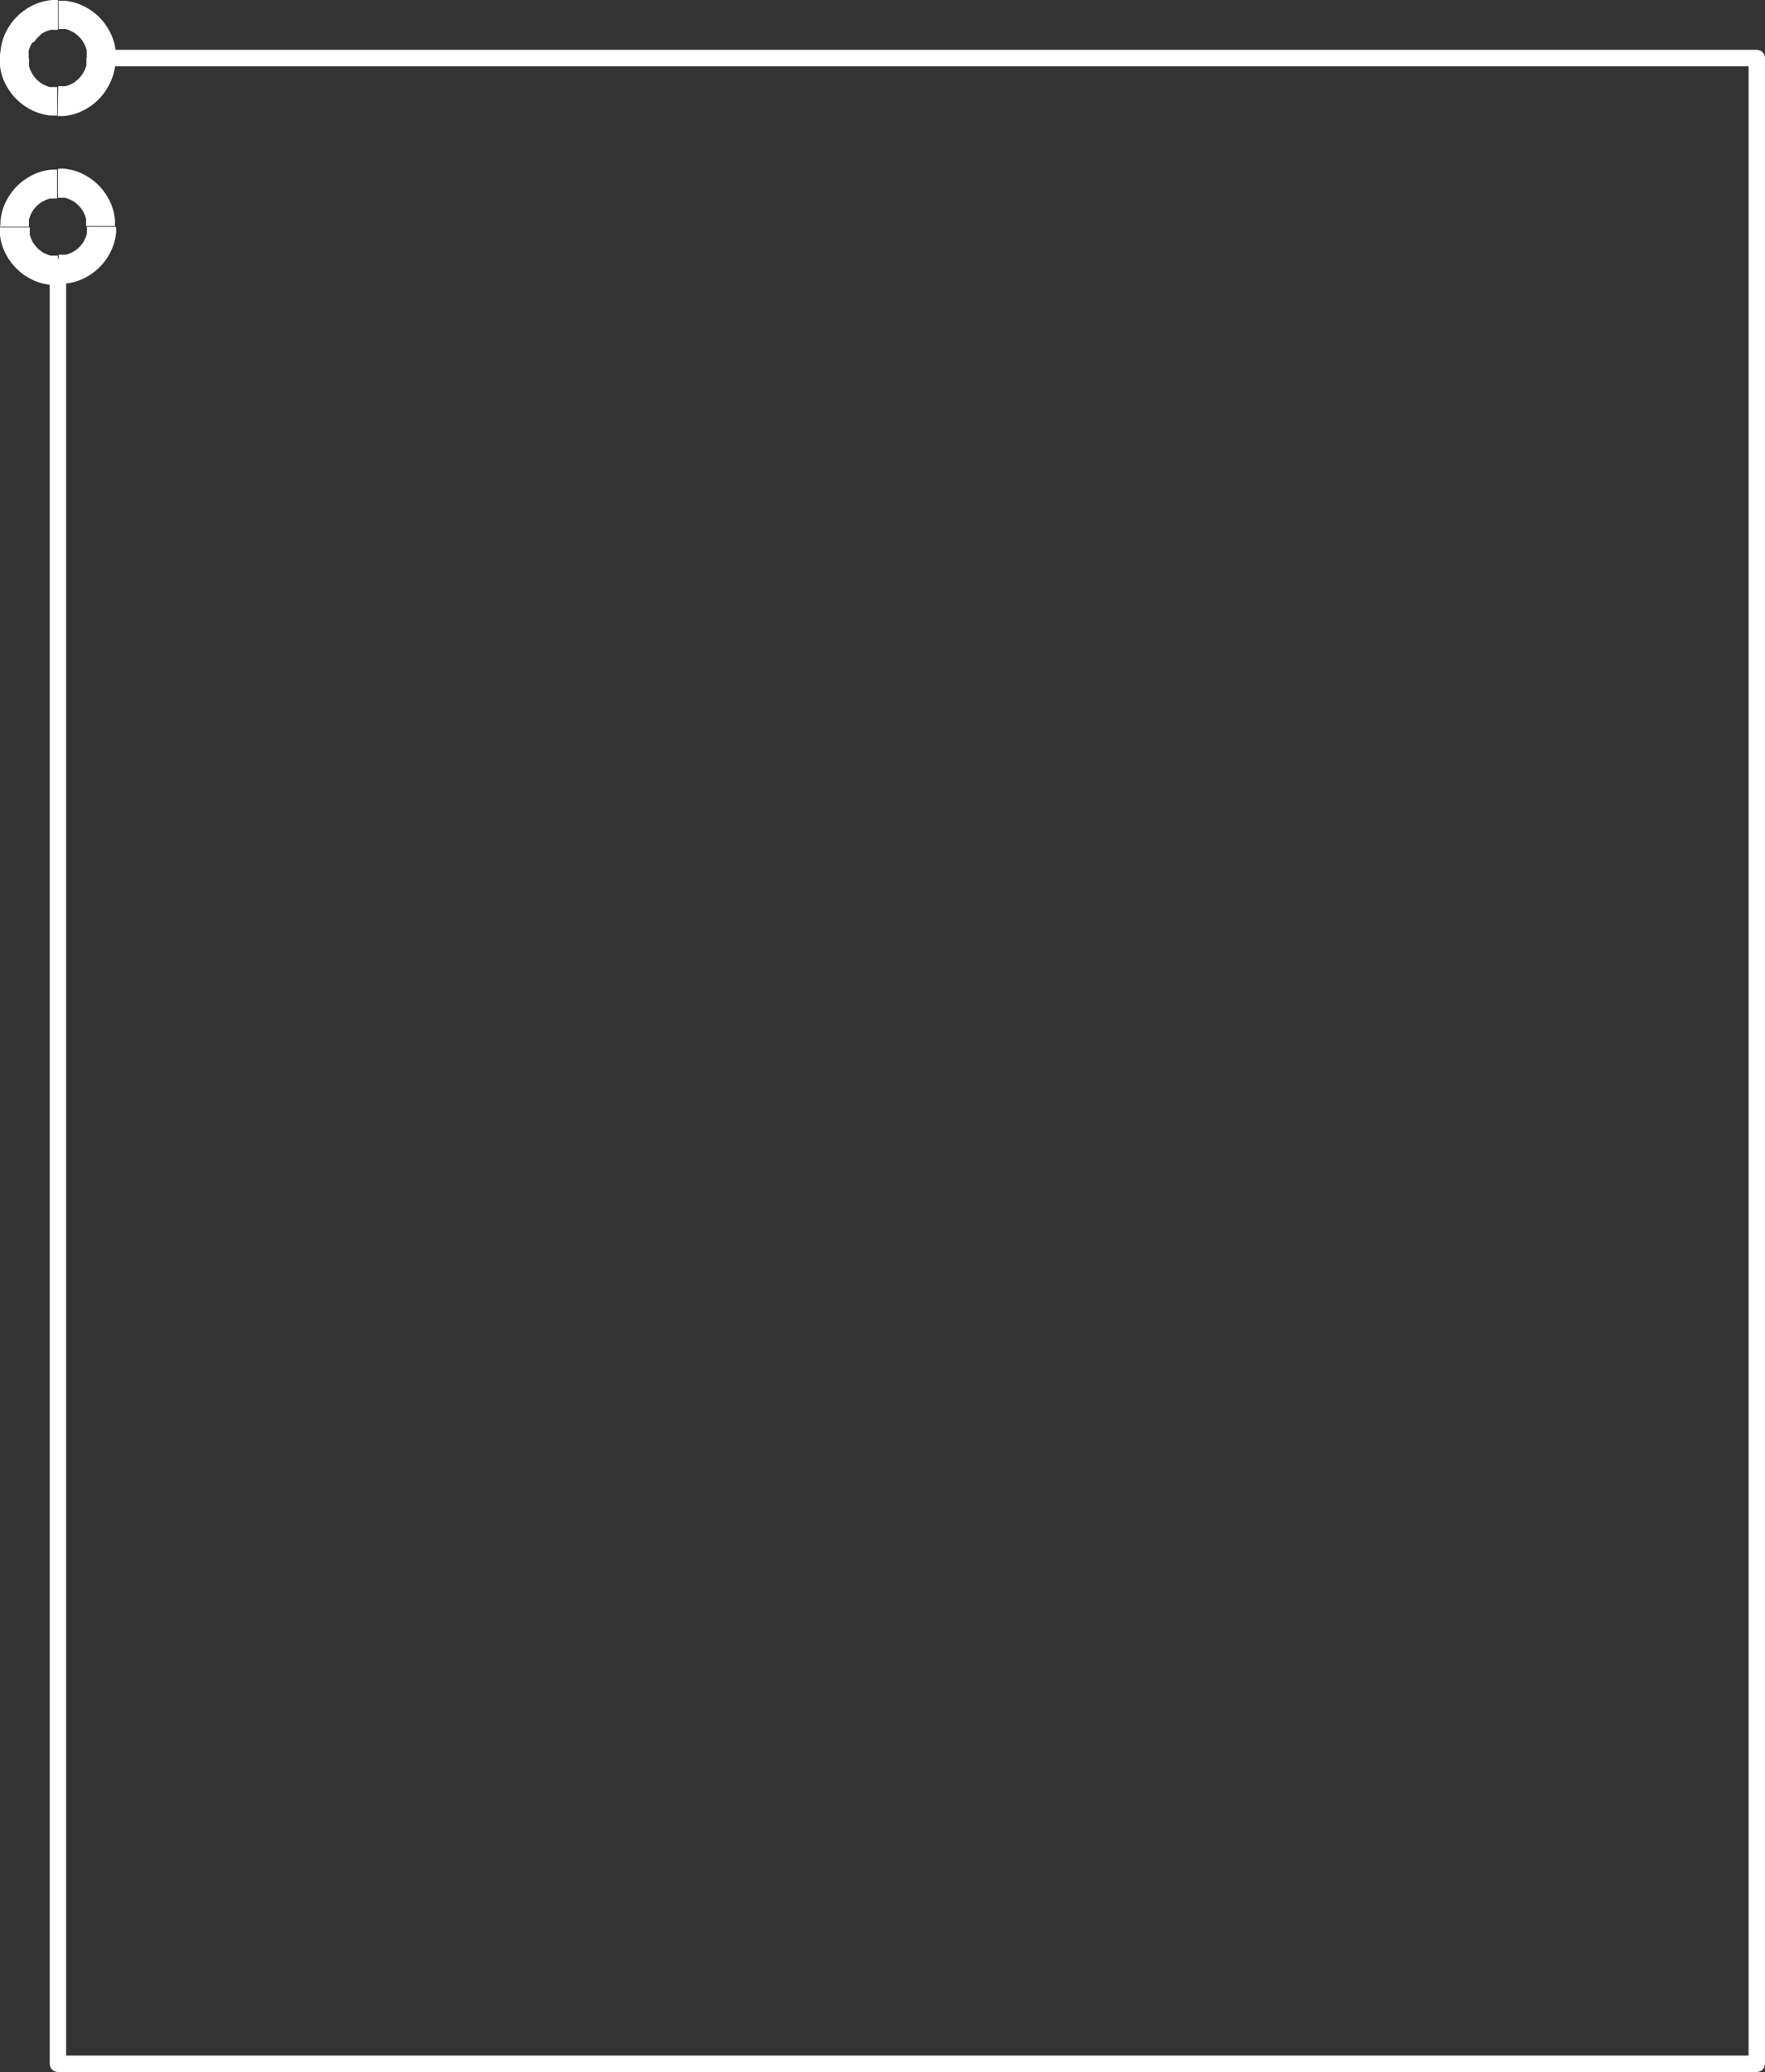 <svg width="500" height="587" viewBox="0 0 500 587" fill="none" xmlns="http://www.w3.org/2000/svg">
<rect x="0" y="0" width="500" height="587" fill="#333333" stroke="none"/>
<path d="M14.084 75.616H18.733C18.733 74.999 18.488 74.406 18.052 73.969C17.617 73.532 17.025 73.287 16.409 73.287C15.792 73.287 15.201 73.532 14.765 73.969C14.329 74.406 14.084 74.999 14.084 75.616ZM16.409 80.706V72.426H15.979H15.569H15.159H14.748H14.358L13.967 72.308L13.596 72.171L13.225 72.034L12.854 71.878L12.502 71.701L12.15 71.506L11.818 71.29L11.486 71.055L11.174 70.801L10.881 70.546L10.588 70.272L10.314 69.979L10.06 69.685L9.806 69.372L9.572 69.039L9.357 68.707L9.162 68.354L8.986 68.002L8.829 67.63L8.673 67.258L8.556 66.886L8.439 66.495V66.103V65.692V65.281V64.87V64.439H-0.078V65.281V66.103L0.02 66.925L0.156 67.728L0.332 68.53L0.547 69.313L0.801 70.077L1.094 70.82L1.426 71.545L1.797 72.249L2.188 72.935L2.618 73.6L3.067 74.246L3.555 74.872L4.063 75.46L4.61 76.027L5.177 76.575L5.763 77.084L6.388 77.574L7.032 78.024L7.696 78.455L8.38 78.846L9.083 79.218L9.806 79.551L10.549 79.844L11.31 80.099L12.092 80.314L12.893 80.49L13.694 80.627L14.514 80.725H15.354L16.409 80.706ZM-3.14209e-05 64.263H8.204V63.832V63.421V63.01V62.599V62.208L8.322 61.816L8.439 61.425L8.595 61.053L8.751 60.681L8.927 60.329L9.123 59.976L9.337 59.644L9.572 59.311L9.826 58.998L10.08 58.704L10.353 58.41L10.646 58.136L10.939 57.882L11.252 57.627L11.584 57.392L11.916 57.177L12.268 56.981L12.619 56.805L12.99 56.649L13.361 56.512L13.733 56.374L14.123 56.257H14.514H14.924H15.334H15.745H16.174V48.036H15.549H14.709L13.889 48.134L13.088 48.271L12.287 48.447L11.506 48.662L10.744 48.917L10.002 49.21L9.279 49.543L8.576 49.915L7.892 50.306L7.228 50.737L6.583 51.187L5.958 51.677L5.372 52.186L4.805 52.734L4.258 53.301L3.751 53.889L3.262 54.515L2.813 55.161L2.383 55.827L1.992 56.512L1.621 57.216L1.289 57.941L0.996 58.684L0.742 59.448L0.527 60.231L0.352 61.033L0.215 61.836L0.117 62.658V63.48L-3.14209e-05 64.263ZM16.409 47.821V56.042H16.839H17.249H17.659H18.069H18.46L18.851 56.159L19.222 56.296L19.593 56.433L19.964 56.59L20.316 56.766L20.667 56.962L20.999 57.177L21.331 57.412L21.644 57.666L21.937 57.921L22.23 58.195L22.503 58.489L22.757 58.782L23.011 59.095L23.246 59.428L23.461 59.761L23.656 60.113L23.832 60.466L23.988 60.837L24.144 61.209L24.262 61.601L24.379 61.992V62.384V62.795V63.206V63.617V64.048H32.583V63.206V62.384L32.486 61.562L32.349 60.759L32.173 59.957L31.958 59.174L31.704 58.41L31.411 57.666L31.079 56.942L30.708 56.237L30.317 55.552L29.887 54.887L29.438 54.241L28.95 53.614L28.442 53.027L27.895 52.46L27.328 51.912L26.742 51.403L26.117 50.913L25.473 50.463L24.809 50.032L24.125 49.641L23.422 49.269L22.699 48.936L21.956 48.643L21.195 48.388L20.413 48.173L19.612 47.997L18.811 47.86L17.991 47.762H17.151L16.409 47.821ZM32.818 64.263H24.613V64.596V65.007V65.418V65.829V66.221L24.496 66.612L24.379 66.984L24.223 67.356L24.066 67.728L23.89 68.08L23.695 68.432L23.48 68.765L23.246 69.098L22.992 69.411L22.738 69.705L22.464 69.998L22.171 70.272L21.878 70.527L21.566 70.781L21.234 71.016L20.902 71.232L20.55 71.427L20.198 71.603L19.827 71.76L19.456 71.897L19.085 72.034L18.694 72.152H18.304H17.893H17.483H17.073H16.643V80.373H17.483H18.323L19.144 80.275L19.945 80.138L20.745 79.962L21.527 79.746L22.289 79.492L23.031 79.198L23.754 78.866L24.457 78.494L25.141 78.102L25.805 77.672L26.449 77.221L27.075 76.732L27.66 76.223L28.227 75.675L28.774 75.107L29.282 74.52L29.77 73.894L30.22 73.248L30.649 72.582L31.04 71.897L31.411 71.192L31.743 70.468L32.036 69.724L32.29 68.961L32.505 68.178L32.681 67.375L32.818 66.573L32.915 65.751V64.929L32.818 64.263ZM18.733 75.616H14.084V584.671H18.733V75.616ZM16.409 587V582.341C15.792 582.341 15.201 582.587 14.765 583.023C14.329 583.46 14.084 584.053 14.084 584.671C14.084 585.288 14.329 585.881 14.765 586.318C15.201 586.755 15.792 587 16.409 587ZM16.409 582.341L14.084 584.671L16.409 587H497.675V582.341H16.409ZM500 584.671H495.351C495.351 585.288 495.596 585.881 496.032 586.318C496.468 586.755 497.059 587 497.675 587C498.292 587 498.883 586.755 499.319 586.318C499.755 585.881 500 585.288 500 584.671V584.671ZM495.351 584.671L497.675 587L500 584.671V16.443H495.351V584.671ZM497.675 14.113V18.772C498.292 18.772 498.883 18.526 499.319 18.09C499.755 17.653 500 17.06 500 16.443C500 15.825 499.755 15.232 499.319 14.796C498.883 14.359 498.292 14.113 497.675 14.113V14.113ZM497.675 18.772L500 16.443L497.675 14.113H27.739V18.772H497.675ZM27.739 18.772V14.113C27.122 14.113 26.531 14.359 26.095 14.796C25.659 15.232 25.414 15.825 25.414 16.443C25.414 17.06 25.659 17.653 26.095 18.09C26.531 18.526 27.122 18.772 27.739 18.772V18.772ZM32.818 16.443V15.66V14.818L32.72 13.996L32.583 13.193L32.407 12.391L32.193 11.608L31.939 10.844L31.646 10.1L31.314 9.376L30.942 8.671L30.552 7.986L30.122 7.321L29.673 6.675L29.184 6.049L28.676 5.461L28.129 4.894L27.563 4.346L26.977 3.837L26.352 3.347L25.707 2.897L25.043 2.466L24.359 2.075L23.656 1.703L22.933 1.37L22.191 1.077L21.429 0.822L20.648 0.607L19.847 0.431L19.046 0.294L18.226 0.196H17.405H16.565V8.221H16.995H17.405H17.815H18.226H18.616L19.007 8.339L19.378 8.476L19.749 8.632L20.12 8.789L20.472 8.965L20.823 9.161L21.156 9.376L21.488 9.611L21.8 9.866L22.093 10.12L22.386 10.394L22.66 10.688L22.914 10.981L23.168 11.294L23.402 11.627L23.617 11.96L23.812 12.312L23.988 12.665L24.164 13.037L24.301 13.409L24.437 13.8L24.555 14.191V14.583V14.994V15.405V15.816V16.443H32.818ZM16.409 0H15.549H14.709L13.889 0.098L13.088 0.235L12.287 0.411L11.506 0.626L10.744 0.881L10.002 1.174L9.279 1.507L8.576 1.879L7.892 2.271L7.228 2.701L6.583 3.151L5.958 3.641L5.372 4.15L4.805 4.698L4.258 5.266L3.751 5.853L3.262 6.479L2.813 7.125L2.383 7.791L1.992 8.476L1.621 9.18L1.289 9.905L0.996 10.649L0.742 11.412L0.527 12.195L0.352 12.998L0.215 13.8L0.117 14.622L-0.078 15.66V16.443H8.126V16.012V15.601V15.19V14.779V14.387L8.243 13.996L8.38 13.604L8.517 13.232L8.693 12.86L8.869 12.508L9.064 12.156L9.689 11.862L9.923 11.529L10.158 11.216L10.412 10.923L10.685 10.629L10.978 10.355L11.271 10.1L11.506 9.787L11.838 9.552L12.17 9.337L12.521 9.141L12.873 8.965L13.244 8.809L13.596 8.711L13.967 8.574L14.358 8.456H14.748H15.159H15.569H15.979H16.409V0ZM-0.078 16.443V17.284V18.126L0.02 18.948L0.156 19.751L0.332 20.553L0.547 21.336L0.801 22.1L1.094 22.843L1.426 23.568L1.797 24.272L2.188 24.957L2.618 25.623L3.067 26.269L3.555 26.895L4.063 27.483L4.61 28.05L5.177 28.598L5.763 29.107L6.388 29.597L7.032 30.047L7.696 30.477L8.38 30.869L9.083 31.241L9.806 31.574L10.549 31.867L11.31 32.122L12.092 32.337L12.893 32.513L13.694 32.65L14.514 32.748H15.354H16.194V24.664H15.764H15.354H14.944H14.534H14.143L13.752 24.546L13.381 24.429L13.01 24.272L12.639 24.116L12.287 23.94L11.935 23.744L11.603 23.529L11.271 23.294L10.959 23.039L10.666 22.785L10.373 22.511L10.099 22.217L9.845 21.923L9.611 21.61L9.376 21.277L9.162 20.945L8.966 20.592L8.79 20.24L8.615 19.868L8.478 19.496L8.341 19.124L8.224 18.733V18.341V17.93V17.519V17.108V16.443H-0.078ZM16.331 32.885H17.171H17.991L18.811 32.787L19.612 32.65L20.413 32.474L21.195 32.259L21.956 32.004L22.699 31.711L23.422 31.378L24.125 31.006L24.809 30.614L25.473 30.184L26.117 29.734L26.742 29.244L27.328 28.735L27.895 28.187L28.442 27.62L28.95 27.032L29.438 26.406L29.887 25.76L30.317 25.095L30.708 24.409L31.177 23.489L31.509 22.765L31.802 22.021L32.056 21.258L32.271 20.475L32.446 19.672L32.583 18.87L32.681 18.048V17.206V16.443H24.477V16.873V17.284V17.695V18.106V18.498L24.359 18.889L24.223 19.261L24.086 19.633L23.91 20.005L23.734 20.358L23.539 20.71L23.324 21.043L23.09 21.375L22.836 21.689L22.582 21.982L22.308 22.276L22.015 22.55L21.722 22.804L21.41 23.059L21.078 23.294L20.745 23.509L20.394 23.705L20.042 23.881L19.671 24.038L19.3 24.194L18.929 24.311L18.538 24.429H18.147H17.737H17.327H16.917H16.487L16.331 32.885Z" fill="white"/>
</svg>
